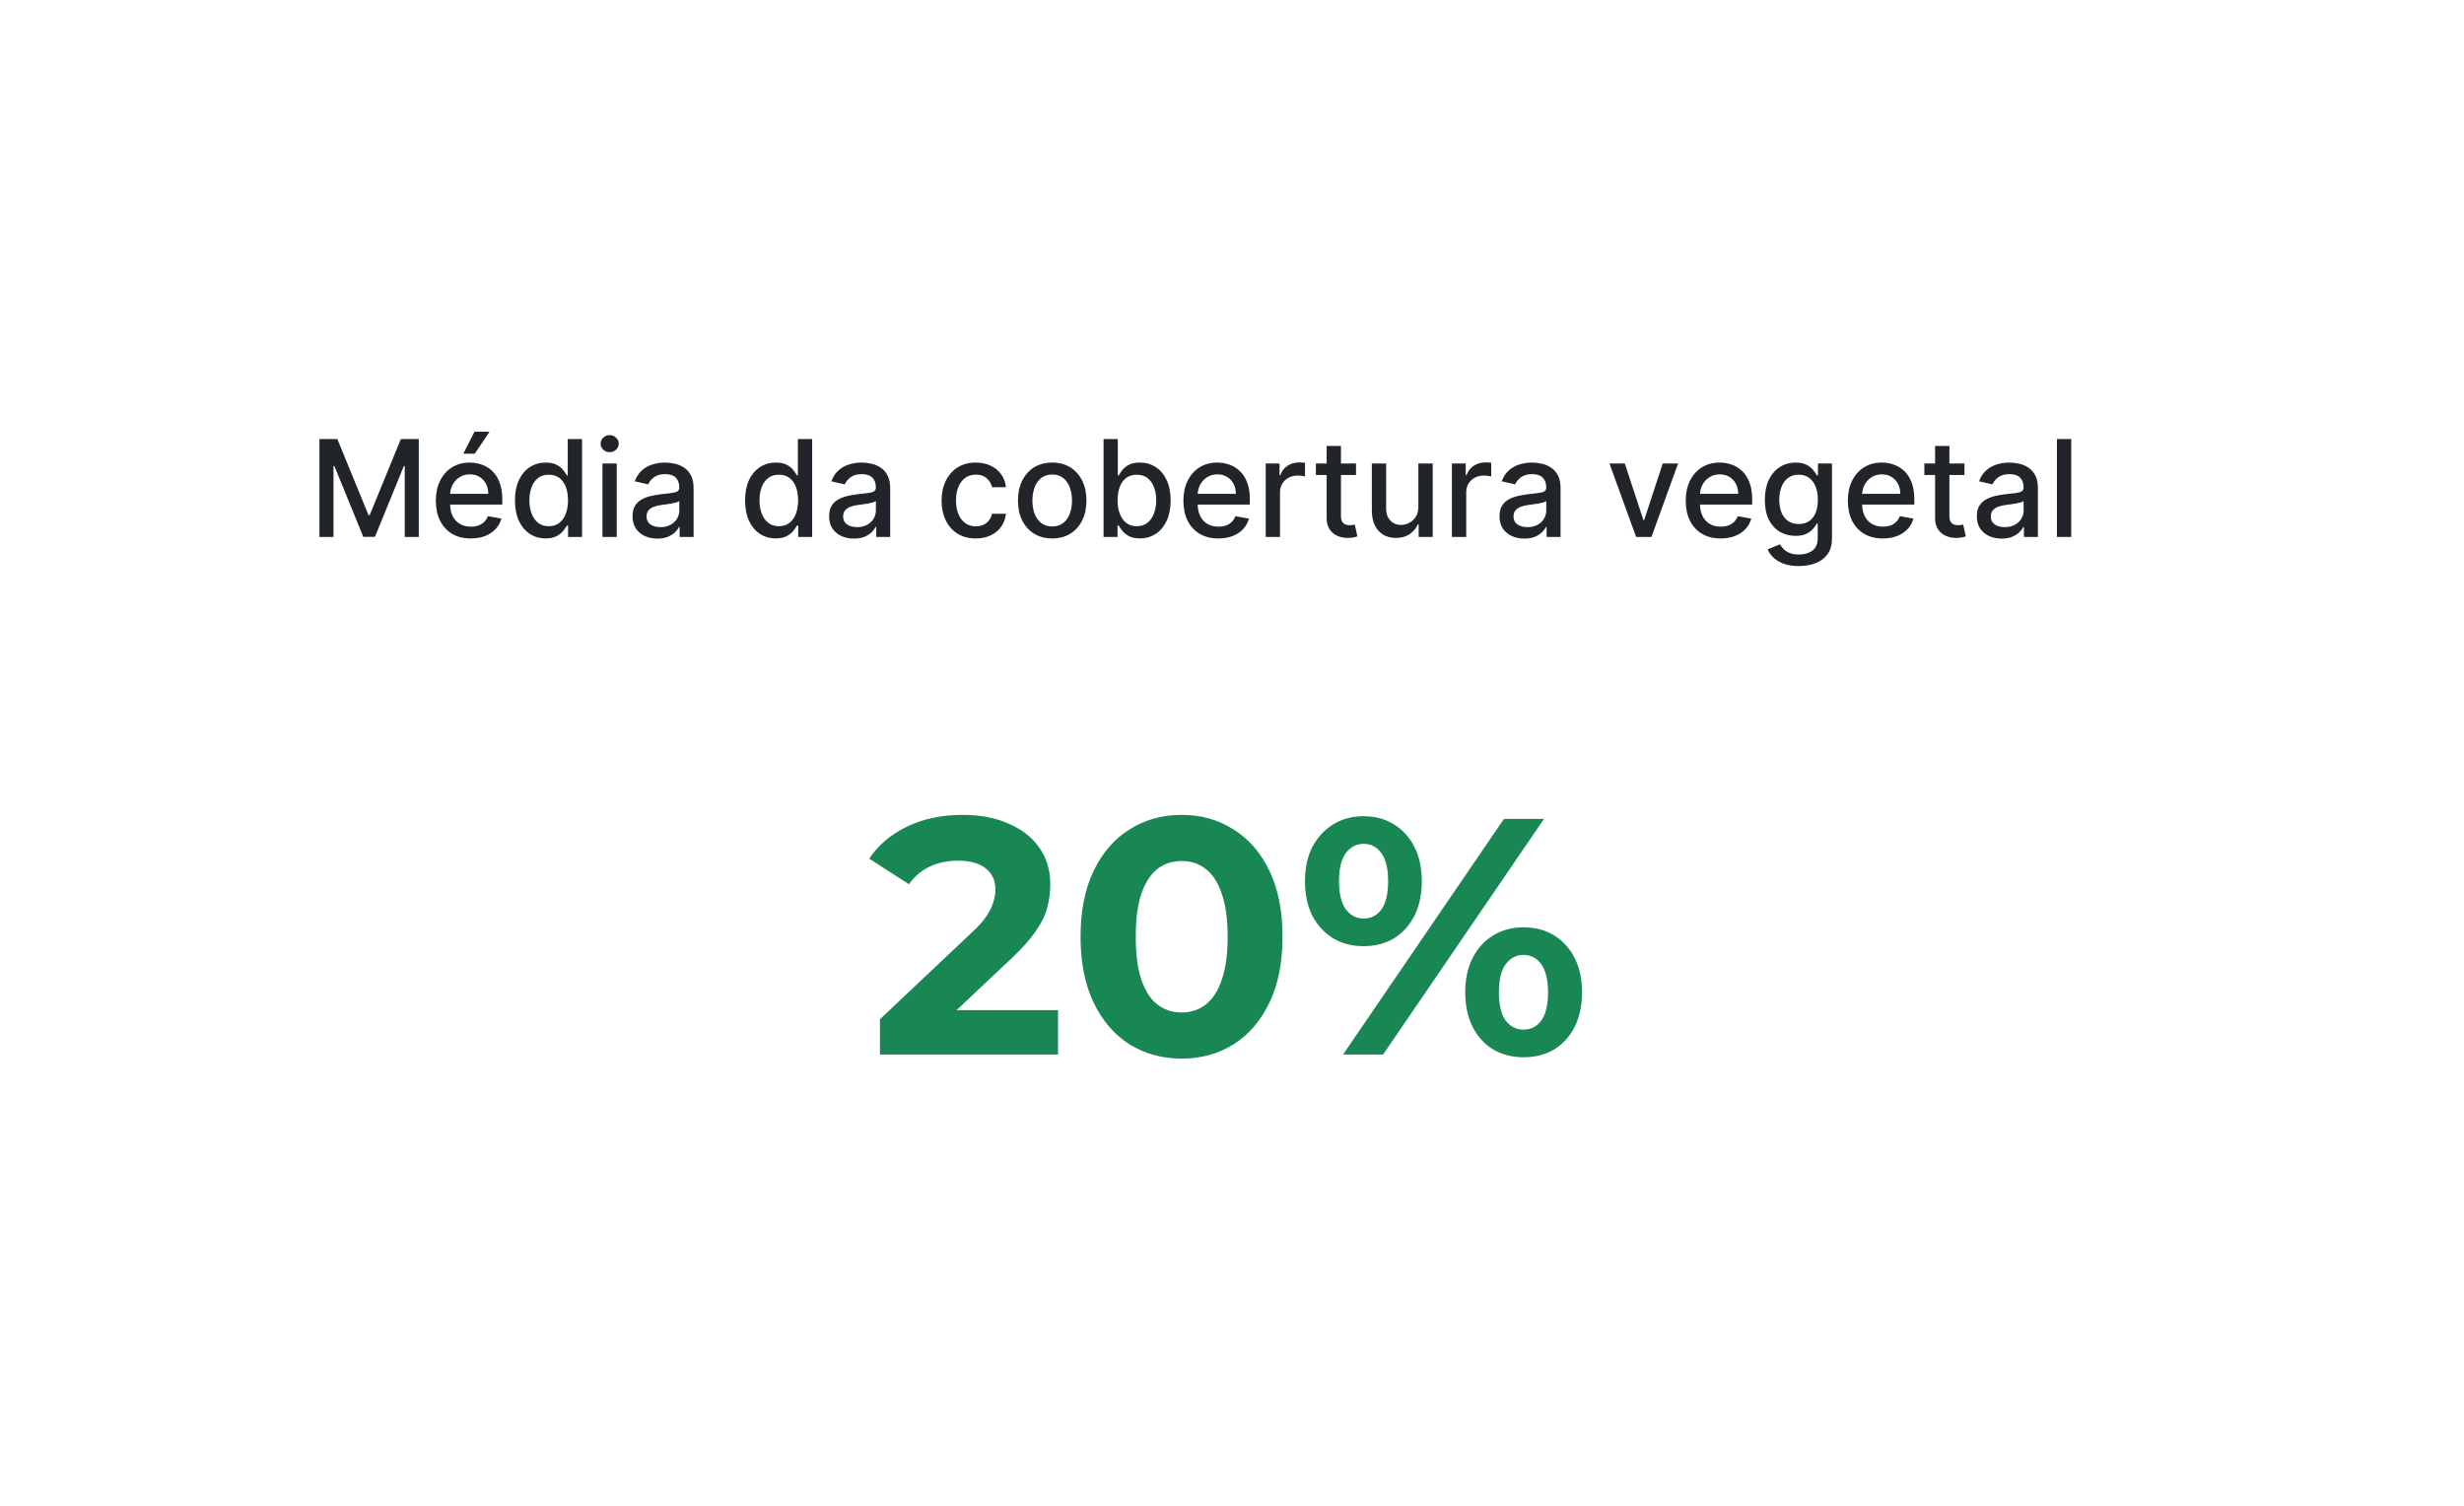 <svg width="306" height="187" viewBox="0 0 306 187" fill="none" xmlns="http://www.w3.org/2000/svg">
<rect width="305" height="186" rx="20.504" transform="matrix(-1 0 0 1 305.25 0.602)" fill="white"/>
<g clip-path="url(#clip0_1146_25965)">
<g clip-path="url(#clip1_1146_25965)">
<rect width="228.833" height="20" transform="translate(38.334 50.685)" fill="white" fill-opacity="0.01"/>
<path d="M39.67 54.524H41.897L45.768 63.977H45.911L49.783 54.524H52.01V66.685H50.264V57.885H50.151L46.564 66.668H45.115L41.528 57.879H41.416V66.685H39.67V54.524ZM58.466 66.869C57.567 66.869 56.793 66.677 56.144 66.293C55.499 65.905 55 65.361 54.648 64.66C54.299 63.956 54.125 63.13 54.125 62.184C54.125 61.25 54.299 60.426 54.648 59.714C55 59.001 55.491 58.445 56.12 58.045C56.754 57.645 57.494 57.445 58.341 57.445C58.856 57.445 59.355 57.53 59.838 57.701C60.321 57.871 60.754 58.138 61.138 58.502C61.522 58.867 61.825 59.34 62.047 59.922C62.269 60.499 62.379 61.202 62.379 62.03V62.659H55.129V61.329H60.639C60.639 60.862 60.544 60.448 60.354 60.088C60.164 59.724 59.897 59.437 59.553 59.227C59.212 59.017 58.812 58.912 58.353 58.912C57.854 58.912 57.419 59.035 57.047 59.28C56.679 59.522 56.394 59.838 56.192 60.23C55.994 60.618 55.895 61.04 55.895 61.495V62.534C55.895 63.144 56.002 63.663 56.215 64.09C56.433 64.518 56.736 64.844 57.124 65.07C57.512 65.292 57.965 65.403 58.484 65.403C58.82 65.403 59.127 65.355 59.404 65.26C59.681 65.161 59.921 65.015 60.123 64.821C60.325 64.627 60.479 64.387 60.586 64.102L62.267 64.405C62.132 64.9 61.891 65.333 61.542 65.706C61.198 66.074 60.764 66.361 60.242 66.567C59.723 66.768 59.131 66.869 58.466 66.869ZM57.54 56.347L58.929 53.609H60.8L58.959 56.347H57.54ZM67.764 66.864C67.028 66.864 66.37 66.675 65.793 66.299C65.218 65.919 64.767 65.379 64.439 64.678C64.114 63.974 63.952 63.128 63.952 62.142C63.952 61.157 64.116 60.313 64.444 59.613C64.777 58.912 65.232 58.376 65.81 58.003C66.388 57.631 67.043 57.445 67.776 57.445C68.342 57.445 68.797 57.54 69.142 57.73C69.49 57.916 69.759 58.134 69.949 58.383C70.143 58.633 70.294 58.853 70.401 59.043H70.507V54.524H72.283V66.685H70.549V65.266H70.401C70.294 65.46 70.139 65.682 69.937 65.931C69.74 66.18 69.466 66.398 69.118 66.584C68.769 66.77 68.318 66.864 67.764 66.864ZM68.156 65.349C68.667 65.349 69.098 65.215 69.451 64.945C69.807 64.672 70.076 64.294 70.258 63.811C70.444 63.328 70.537 62.766 70.537 62.125C70.537 61.491 70.446 60.937 70.264 60.462C70.082 59.987 69.815 59.617 69.462 59.352C69.11 59.086 68.674 58.954 68.156 58.954C67.621 58.954 67.176 59.092 66.82 59.369C66.463 59.646 66.194 60.025 66.012 60.504C65.834 60.983 65.745 61.523 65.745 62.125C65.745 62.734 65.836 63.283 66.018 63.77C66.2 64.257 66.469 64.642 66.826 64.928C67.186 65.209 67.629 65.349 68.156 65.349ZM74.817 66.685V57.564H76.593V66.685H74.817ZM75.714 56.157C75.405 56.157 75.14 56.054 74.918 55.848C74.701 55.638 74.592 55.389 74.592 55.1C74.592 54.807 74.701 54.557 74.918 54.351C75.14 54.142 75.405 54.037 75.714 54.037C76.023 54.037 76.286 54.142 76.504 54.351C76.725 54.557 76.836 54.807 76.836 55.1C76.836 55.389 76.725 55.638 76.504 55.848C76.286 56.054 76.023 56.157 75.714 56.157ZM81.636 66.887C81.058 66.887 80.535 66.78 80.068 66.567C79.601 66.349 79.231 66.034 78.958 65.622C78.689 65.211 78.554 64.706 78.554 64.108C78.554 63.593 78.653 63.17 78.851 62.837C79.049 62.505 79.316 62.241 79.653 62.047C79.989 61.853 80.365 61.707 80.781 61.608C81.197 61.509 81.62 61.434 82.052 61.382C82.598 61.319 83.041 61.268 83.382 61.228C83.722 61.184 83.97 61.115 84.124 61.02C84.278 60.925 84.356 60.771 84.356 60.557V60.515C84.356 59.997 84.209 59.595 83.916 59.31C83.627 59.025 83.196 58.882 82.622 58.882C82.024 58.882 81.553 59.015 81.208 59.28C80.868 59.541 80.632 59.833 80.502 60.153L78.833 59.773C79.031 59.219 79.32 58.772 79.7 58.431C80.084 58.087 80.525 57.837 81.024 57.683C81.523 57.524 82.048 57.445 82.598 57.445C82.962 57.445 83.348 57.489 83.756 57.576C84.168 57.659 84.552 57.813 84.908 58.039C85.268 58.265 85.563 58.587 85.793 59.007C86.022 59.423 86.137 59.963 86.137 60.628V66.685H84.403V65.438H84.332C84.217 65.668 84.045 65.894 83.815 66.115C83.586 66.337 83.291 66.521 82.93 66.668C82.57 66.814 82.139 66.887 81.636 66.887ZM82.022 65.462C82.513 65.462 82.933 65.365 83.281 65.171C83.633 64.977 83.9 64.724 84.082 64.411C84.269 64.094 84.362 63.756 84.362 63.395V62.22C84.298 62.283 84.176 62.342 83.993 62.398C83.815 62.449 83.611 62.495 83.382 62.534C83.152 62.57 82.928 62.604 82.711 62.635C82.493 62.663 82.311 62.687 82.165 62.707C81.82 62.75 81.505 62.823 81.22 62.926C80.939 63.029 80.713 63.178 80.543 63.372C80.377 63.562 80.294 63.815 80.294 64.132C80.294 64.571 80.456 64.904 80.781 65.129C81.106 65.351 81.519 65.462 82.022 65.462ZM96.342 66.864C95.606 66.864 94.949 66.675 94.371 66.299C93.797 65.919 93.345 65.379 93.017 64.678C92.692 63.974 92.53 63.128 92.53 62.142C92.53 61.157 92.694 60.313 93.023 59.613C93.355 58.912 93.811 58.376 94.388 58.003C94.966 57.631 95.622 57.445 96.354 57.445C96.92 57.445 97.376 57.54 97.72 57.73C98.068 57.916 98.338 58.134 98.528 58.383C98.722 58.633 98.872 58.853 98.979 59.043H99.086V54.524H100.861V66.685H99.127V65.266H98.979C98.872 65.46 98.718 65.682 98.516 65.931C98.318 66.18 98.045 66.398 97.696 66.584C97.348 66.77 96.897 66.864 96.342 66.864ZM96.734 65.349C97.245 65.349 97.676 65.215 98.029 64.945C98.385 64.672 98.654 64.294 98.836 63.811C99.022 63.328 99.115 62.766 99.115 62.125C99.115 61.491 99.024 60.937 98.842 60.462C98.66 59.987 98.393 59.617 98.041 59.352C97.688 59.086 97.253 58.954 96.734 58.954C96.2 58.954 95.754 59.092 95.398 59.369C95.042 59.646 94.772 60.025 94.59 60.504C94.412 60.983 94.323 61.523 94.323 62.125C94.323 62.734 94.414 63.283 94.596 63.77C94.778 64.257 95.048 64.642 95.404 64.928C95.764 65.209 96.208 65.349 96.734 65.349ZM106.05 66.887C105.472 66.887 104.949 66.78 104.482 66.567C104.015 66.349 103.645 66.034 103.372 65.622C103.103 65.211 102.968 64.706 102.968 64.108C102.968 63.593 103.067 63.17 103.265 62.837C103.463 62.505 103.73 62.241 104.067 62.047C104.403 61.853 104.779 61.707 105.195 61.608C105.611 61.509 106.034 61.434 106.466 61.382C107.012 61.319 107.455 61.268 107.796 61.228C108.136 61.184 108.384 61.115 108.538 61.02C108.693 60.925 108.77 60.771 108.77 60.557V60.515C108.77 59.997 108.623 59.595 108.33 59.31C108.041 59.025 107.61 58.882 107.036 58.882C106.438 58.882 105.967 59.015 105.622 59.28C105.282 59.541 105.046 59.833 104.916 60.153L103.247 59.773C103.445 59.219 103.734 58.772 104.114 58.431C104.498 58.087 104.939 57.837 105.438 57.683C105.937 57.524 106.462 57.445 107.012 57.445C107.376 57.445 107.762 57.489 108.17 57.576C108.582 57.659 108.966 57.813 109.322 58.039C109.682 58.265 109.977 58.587 110.207 59.007C110.436 59.423 110.551 59.963 110.551 60.628V66.685H108.817V65.438H108.746C108.631 65.668 108.459 65.894 108.229 66.115C108 66.337 107.705 66.521 107.345 66.668C106.984 66.814 106.553 66.887 106.05 66.887ZM106.436 65.462C106.927 65.462 107.346 65.365 107.695 65.171C108.047 64.977 108.314 64.724 108.497 64.411C108.683 64.094 108.776 63.756 108.776 63.395V62.22C108.712 62.283 108.59 62.342 108.407 62.398C108.229 62.449 108.025 62.495 107.796 62.534C107.566 62.57 107.343 62.604 107.125 62.635C106.907 62.663 106.725 62.687 106.578 62.707C106.234 62.75 105.919 62.823 105.634 62.926C105.353 63.029 105.128 63.178 104.957 63.372C104.791 63.562 104.708 63.815 104.708 64.132C104.708 64.571 104.87 64.904 105.195 65.129C105.519 65.351 105.933 65.462 106.436 65.462ZM121.184 66.869C120.301 66.869 119.541 66.669 118.903 66.27C118.27 65.866 117.783 65.31 117.443 64.601C117.102 63.892 116.932 63.081 116.932 62.166C116.932 61.24 117.106 60.422 117.455 59.714C117.803 59.001 118.294 58.445 118.927 58.045C119.561 57.645 120.307 57.445 121.166 57.445C121.859 57.445 122.476 57.574 123.019 57.831C123.561 58.085 123.999 58.441 124.331 58.9C124.668 59.359 124.868 59.896 124.931 60.509H123.203C123.108 60.082 122.89 59.714 122.55 59.405C122.213 59.096 121.762 58.942 121.196 58.942C120.701 58.942 120.267 59.072 119.895 59.334C119.527 59.591 119.24 59.959 119.034 60.438C118.828 60.913 118.725 61.475 118.725 62.125C118.725 62.79 118.826 63.364 119.028 63.847C119.23 64.33 119.515 64.704 119.883 64.969C120.255 65.234 120.693 65.367 121.196 65.367C121.532 65.367 121.837 65.306 122.11 65.183C122.387 65.056 122.619 64.876 122.805 64.642C122.995 64.409 123.128 64.128 123.203 63.799H124.931C124.868 64.389 124.676 64.916 124.355 65.379C124.034 65.842 123.605 66.206 123.066 66.472C122.532 66.737 121.904 66.869 121.184 66.869ZM130.672 66.869C129.817 66.869 129.07 66.673 128.433 66.281C127.796 65.89 127.301 65.341 126.948 64.637C126.596 63.932 126.42 63.108 126.42 62.166C126.42 61.22 126.596 60.393 126.948 59.684C127.301 58.975 127.796 58.425 128.433 58.033C129.07 57.641 129.817 57.445 130.672 57.445C131.527 57.445 132.273 57.641 132.911 58.033C133.548 58.425 134.043 58.975 134.395 59.684C134.747 60.393 134.924 61.22 134.924 62.166C134.924 63.108 134.747 63.932 134.395 64.637C134.043 65.341 133.548 65.89 132.911 66.281C132.273 66.673 131.527 66.869 130.672 66.869ZM130.678 65.379C131.232 65.379 131.691 65.232 132.055 64.939C132.42 64.647 132.689 64.257 132.863 63.77C133.041 63.283 133.13 62.746 133.13 62.16C133.13 61.578 133.041 61.044 132.863 60.557C132.689 60.066 132.42 59.672 132.055 59.375C131.691 59.078 131.232 58.93 130.678 58.93C130.12 58.93 129.656 59.078 129.288 59.375C128.924 59.672 128.653 60.066 128.475 60.557C128.3 61.044 128.213 61.578 128.213 62.16C128.213 62.746 128.3 63.283 128.475 63.77C128.653 64.257 128.924 64.647 129.288 64.939C129.656 65.232 130.12 65.379 130.678 65.379ZM137.048 66.685V54.524H138.824V59.043H138.931C139.033 58.853 139.182 58.633 139.376 58.383C139.57 58.134 139.839 57.916 140.184 57.73C140.528 57.54 140.983 57.445 141.549 57.445C142.286 57.445 142.943 57.631 143.521 58.003C144.099 58.376 144.552 58.912 144.881 59.613C145.213 60.313 145.38 61.157 145.38 62.142C145.38 63.128 145.215 63.974 144.887 64.678C144.558 65.379 144.107 65.919 143.533 66.299C142.959 66.675 142.304 66.864 141.567 66.864C141.013 66.864 140.56 66.77 140.207 66.584C139.859 66.398 139.586 66.18 139.388 65.931C139.19 65.682 139.037 65.46 138.931 65.266H138.782V66.685H137.048ZM138.788 62.125C138.788 62.766 138.881 63.328 139.067 63.811C139.253 64.294 139.522 64.672 139.875 64.945C140.227 65.215 140.659 65.349 141.169 65.349C141.7 65.349 142.143 65.209 142.499 64.928C142.856 64.642 143.125 64.257 143.307 63.77C143.493 63.283 143.586 62.734 143.586 62.125C143.586 61.523 143.495 60.983 143.313 60.504C143.135 60.025 142.866 59.646 142.505 59.369C142.149 59.092 141.704 58.954 141.169 58.954C140.655 58.954 140.219 59.086 139.863 59.352C139.511 59.617 139.243 59.987 139.061 60.462C138.879 60.937 138.788 61.491 138.788 62.125ZM151.305 66.869C150.406 66.869 149.632 66.677 148.983 66.293C148.337 65.905 147.839 65.361 147.486 64.66C147.138 63.956 146.964 63.13 146.964 62.184C146.964 61.25 147.138 60.426 147.486 59.714C147.839 59.001 148.329 58.445 148.959 58.045C149.592 57.645 150.333 57.445 151.18 57.445C151.695 57.445 152.193 57.53 152.676 57.701C153.159 57.871 153.593 58.138 153.977 58.502C154.361 58.867 154.664 59.34 154.885 59.922C155.107 60.499 155.218 61.202 155.218 62.03V62.659H147.967V61.329H153.478C153.478 60.862 153.383 60.448 153.193 60.088C153.003 59.724 152.736 59.437 152.391 59.227C152.051 59.017 151.651 58.912 151.192 58.912C150.693 58.912 150.257 59.035 149.885 59.28C149.517 59.522 149.232 59.838 149.03 60.23C148.832 60.618 148.733 61.04 148.733 61.495V62.534C148.733 63.144 148.84 63.663 149.054 64.09C149.272 64.518 149.575 64.844 149.963 65.07C150.35 65.292 150.804 65.403 151.322 65.403C151.659 65.403 151.966 65.355 152.243 65.26C152.52 65.161 152.759 65.015 152.961 64.821C153.163 64.627 153.318 64.387 153.425 64.102L155.105 64.405C154.971 64.9 154.729 65.333 154.381 65.706C154.036 66.074 153.603 66.361 153.08 66.567C152.562 66.768 151.97 66.869 151.305 66.869ZM157.188 66.685V57.564H158.904V59.013H158.999C159.165 58.522 159.458 58.136 159.878 57.855C160.302 57.57 160.781 57.427 161.315 57.427C161.426 57.427 161.557 57.431 161.707 57.439C161.861 57.447 161.982 57.457 162.069 57.469V59.167C161.998 59.148 161.871 59.126 161.689 59.102C161.507 59.074 161.325 59.06 161.143 59.06C160.723 59.06 160.349 59.15 160.021 59.328C159.696 59.502 159.439 59.745 159.249 60.058C159.059 60.367 158.964 60.719 158.964 61.115V66.685H157.188ZM168.403 57.564V58.989H163.42V57.564H168.403ZM164.756 55.379H166.532V64.007C166.532 64.352 166.583 64.611 166.686 64.785C166.789 64.955 166.922 65.072 167.084 65.135C167.251 65.195 167.431 65.225 167.625 65.225C167.767 65.225 167.892 65.215 167.999 65.195C168.106 65.175 168.189 65.159 168.248 65.147L168.569 66.614C168.466 66.654 168.319 66.693 168.129 66.733C167.939 66.776 167.702 66.8 167.417 66.804C166.95 66.812 166.514 66.729 166.11 66.555C165.707 66.38 165.38 66.111 165.131 65.747C164.881 65.383 164.756 64.926 164.756 64.375V55.379ZM176.145 62.903V57.564H177.926V66.685H176.18V65.106H176.085C175.875 65.593 175.539 65.998 175.076 66.323C174.617 66.644 174.044 66.804 173.36 66.804C172.774 66.804 172.255 66.675 171.804 66.418C171.356 66.157 171.004 65.771 170.747 65.26C170.493 64.749 170.367 64.118 170.367 63.366V57.564H172.142V63.152C172.142 63.773 172.314 64.268 172.659 64.637C173.003 65.005 173.451 65.189 174.001 65.189C174.333 65.189 174.664 65.106 174.993 64.939C175.325 64.773 175.6 64.522 175.818 64.185C176.04 63.849 176.149 63.421 176.145 62.903ZM180.312 66.685V57.564H182.028V59.013H182.123C182.289 58.522 182.582 58.136 183.002 57.855C183.426 57.57 183.905 57.427 184.439 57.427C184.55 57.427 184.681 57.431 184.831 57.439C184.985 57.447 185.106 57.457 185.193 57.469V59.167C185.122 59.148 184.995 59.126 184.813 59.102C184.631 59.074 184.449 59.06 184.267 59.06C183.847 59.06 183.473 59.15 183.144 59.328C182.82 59.502 182.563 59.745 182.372 60.058C182.182 60.367 182.087 60.719 182.087 61.115V66.685H180.312ZM189.303 66.887C188.725 66.887 188.202 66.78 187.735 66.567C187.268 66.349 186.898 66.034 186.624 65.622C186.355 65.211 186.221 64.706 186.221 64.108C186.221 63.593 186.32 63.17 186.517 62.837C186.715 62.505 186.983 62.241 187.319 62.047C187.656 61.853 188.032 61.707 188.447 61.608C188.863 61.509 189.287 61.434 189.718 61.382C190.265 61.319 190.708 61.268 191.048 61.228C191.389 61.184 191.636 61.115 191.791 61.02C191.945 60.925 192.022 60.771 192.022 60.557V60.515C192.022 59.997 191.876 59.595 191.583 59.31C191.294 59.025 190.862 58.882 190.288 58.882C189.691 58.882 189.219 59.015 188.875 59.28C188.535 59.541 188.299 59.833 188.168 60.153L186.5 59.773C186.698 59.219 186.987 58.772 187.367 58.431C187.751 58.087 188.192 57.837 188.691 57.683C189.19 57.524 189.714 57.445 190.265 57.445C190.629 57.445 191.015 57.489 191.423 57.576C191.834 57.659 192.218 57.813 192.575 58.039C192.935 58.265 193.23 58.587 193.459 59.007C193.689 59.423 193.804 59.963 193.804 60.628V66.685H192.07V65.438H191.999C191.884 65.668 191.712 65.894 191.482 66.115C191.252 66.337 190.957 66.521 190.597 66.668C190.237 66.814 189.805 66.887 189.303 66.887ZM189.689 65.462C190.179 65.462 190.599 65.365 190.947 65.171C191.3 64.977 191.567 64.724 191.749 64.411C191.935 64.094 192.028 63.756 192.028 63.395V62.22C191.965 62.283 191.842 62.342 191.66 62.398C191.482 62.449 191.278 62.495 191.048 62.534C190.819 62.57 190.595 62.604 190.377 62.635C190.16 62.663 189.978 62.687 189.831 62.707C189.487 62.75 189.172 62.823 188.887 62.926C188.606 63.029 188.38 63.178 188.21 63.372C188.044 63.562 187.96 63.815 187.96 64.132C187.96 64.571 188.123 64.904 188.447 65.129C188.772 65.351 189.186 65.462 189.689 65.462ZM208.397 57.564L205.09 66.685H203.189L199.876 57.564H201.782L204.092 64.583H204.187L206.491 57.564H208.397ZM213.687 66.869C212.788 66.869 212.014 66.677 211.365 66.293C210.72 65.905 210.221 65.361 209.868 64.66C209.52 63.956 209.346 63.13 209.346 62.184C209.346 61.25 209.52 60.426 209.868 59.714C210.221 59.001 210.712 58.445 211.341 58.045C211.975 57.645 212.715 57.445 213.562 57.445C214.077 57.445 214.576 57.53 215.059 57.701C215.542 57.871 215.975 58.138 216.359 58.502C216.743 58.867 217.046 59.34 217.268 59.922C217.489 60.499 217.6 61.202 217.6 62.03V62.659H210.349V61.329H215.86C215.86 60.862 215.765 60.448 215.575 60.088C215.385 59.724 215.118 59.437 214.774 59.227C214.433 59.017 214.033 58.912 213.574 58.912C213.075 58.912 212.64 59.035 212.268 59.28C211.899 59.522 211.614 59.838 211.412 60.23C211.215 60.618 211.116 61.04 211.116 61.495V62.534C211.116 63.144 211.222 63.663 211.436 64.09C211.654 64.518 211.957 64.844 212.345 65.07C212.733 65.292 213.186 65.403 213.705 65.403C214.041 65.403 214.348 65.355 214.625 65.26C214.902 65.161 215.142 65.015 215.344 64.821C215.546 64.627 215.7 64.387 215.807 64.102L217.487 64.405C217.353 64.9 217.111 65.333 216.763 65.706C216.418 66.074 215.985 66.361 215.462 66.567C214.944 66.768 214.352 66.869 213.687 66.869ZM223.395 70.296C222.67 70.296 222.047 70.201 221.524 70.011C221.005 69.821 220.582 69.569 220.253 69.257C219.925 68.944 219.679 68.601 219.517 68.229L221.043 67.6C221.15 67.774 221.292 67.958 221.471 68.152C221.653 68.35 221.898 68.518 222.207 68.657C222.52 68.795 222.921 68.865 223.412 68.865C224.085 68.865 224.642 68.7 225.081 68.372C225.52 68.047 225.74 67.528 225.74 66.816V65.023H225.627C225.52 65.217 225.366 65.432 225.164 65.67C224.966 65.907 224.693 66.113 224.345 66.287C223.996 66.462 223.543 66.549 222.985 66.549C222.264 66.549 221.615 66.38 221.037 66.044C220.463 65.704 220.008 65.203 219.671 64.542C219.339 63.877 219.172 63.059 219.172 62.089C219.172 61.119 219.337 60.288 219.665 59.595C219.998 58.902 220.453 58.372 221.031 58.003C221.609 57.631 222.264 57.445 222.997 57.445C223.563 57.445 224.02 57.54 224.368 57.73C224.717 57.916 224.988 58.134 225.182 58.383C225.38 58.633 225.532 58.853 225.639 59.043H225.77V57.564H227.51V66.887C227.51 67.671 227.328 68.314 226.963 68.817C226.599 69.32 226.106 69.692 225.485 69.934C224.867 70.175 224.17 70.296 223.395 70.296ZM223.377 65.076C223.887 65.076 224.319 64.957 224.671 64.72C225.028 64.478 225.297 64.134 225.479 63.686C225.665 63.235 225.758 62.695 225.758 62.065C225.758 61.452 225.667 60.911 225.485 60.444C225.303 59.977 225.036 59.613 224.683 59.352C224.331 59.086 223.895 58.954 223.377 58.954C222.842 58.954 222.397 59.092 222.041 59.369C221.684 59.642 221.415 60.015 221.233 60.486C221.055 60.957 220.966 61.483 220.966 62.065C220.966 62.663 221.057 63.188 221.239 63.639C221.421 64.09 221.69 64.443 222.047 64.696C222.407 64.949 222.85 65.076 223.377 65.076ZM233.822 66.869C232.924 66.869 232.15 66.677 231.5 66.293C230.855 65.905 230.356 65.361 230.004 64.66C229.656 63.956 229.481 63.13 229.481 62.184C229.481 61.25 229.656 60.426 230.004 59.714C230.356 59.001 230.847 58.445 231.477 58.045C232.11 57.645 232.85 57.445 233.698 57.445C234.212 57.445 234.711 57.53 235.194 57.701C235.677 57.871 236.111 58.138 236.495 58.502C236.879 58.867 237.181 59.34 237.403 59.922C237.625 60.499 237.736 61.202 237.736 62.03V62.659H230.485V61.329H235.996C235.996 60.862 235.901 60.448 235.711 60.088C235.521 59.724 235.253 59.437 234.909 59.227C234.569 59.017 234.169 58.912 233.709 58.912C233.211 58.912 232.775 59.035 232.403 59.28C232.035 59.522 231.75 59.838 231.548 60.23C231.35 60.618 231.251 61.04 231.251 61.495V62.534C231.251 63.144 231.358 63.663 231.572 64.09C231.789 64.518 232.092 64.844 232.48 65.07C232.868 65.292 233.321 65.403 233.84 65.403C234.177 65.403 234.483 65.355 234.761 65.26C235.038 65.161 235.277 65.015 235.479 64.821C235.681 64.627 235.835 64.387 235.942 64.102L237.623 64.405C237.488 64.9 237.247 65.333 236.898 65.706C236.554 66.074 236.12 66.361 235.598 66.567C235.079 66.768 234.487 66.869 233.822 66.869ZM243.963 57.564V58.989H238.981V57.564H243.963ZM240.317 55.379H242.093V64.007C242.093 64.352 242.144 64.611 242.247 64.785C242.35 64.955 242.483 65.072 242.645 65.135C242.811 65.195 242.992 65.225 243.186 65.225C243.328 65.225 243.453 65.215 243.56 65.195C243.667 65.175 243.75 65.159 243.809 65.147L244.13 66.614C244.027 66.654 243.88 66.693 243.69 66.733C243.5 66.776 243.263 66.8 242.978 66.804C242.511 66.812 242.075 66.729 241.671 66.555C241.267 66.38 240.941 66.111 240.691 65.747C240.442 65.383 240.317 64.926 240.317 64.375V55.379ZM248.582 66.887C248.004 66.887 247.481 66.78 247.014 66.567C246.547 66.349 246.177 66.034 245.904 65.622C245.635 65.211 245.5 64.706 245.5 64.108C245.5 63.593 245.599 63.17 245.797 62.837C245.995 62.505 246.262 62.241 246.599 62.047C246.935 61.853 247.311 61.707 247.727 61.608C248.143 61.509 248.566 61.434 248.998 61.382C249.544 61.319 249.987 61.268 250.328 61.228C250.668 61.184 250.916 61.115 251.07 61.02C251.225 60.925 251.302 60.771 251.302 60.557V60.515C251.302 59.997 251.155 59.595 250.862 59.31C250.573 59.025 250.142 58.882 249.568 58.882C248.97 58.882 248.499 59.015 248.154 59.28C247.814 59.541 247.578 59.833 247.448 60.153L245.779 59.773C245.977 59.219 246.266 58.772 246.646 58.431C247.03 58.087 247.472 57.837 247.97 57.683C248.469 57.524 248.994 57.445 249.544 57.445C249.908 57.445 250.294 57.489 250.702 57.576C251.114 57.659 251.498 57.813 251.854 58.039C252.214 58.265 252.509 58.587 252.739 59.007C252.968 59.423 253.083 59.963 253.083 60.628V66.685H251.349V65.438H251.278C251.163 65.668 250.991 65.894 250.761 66.115C250.532 66.337 250.237 66.521 249.877 66.668C249.516 66.814 249.085 66.887 248.582 66.887ZM248.968 65.462C249.459 65.462 249.879 65.365 250.227 65.171C250.579 64.977 250.847 64.724 251.029 64.411C251.215 64.094 251.308 63.756 251.308 63.395V62.22C251.244 62.283 251.122 62.342 250.94 62.398C250.761 62.449 250.558 62.495 250.328 62.534C250.098 62.57 249.875 62.604 249.657 62.635C249.439 62.663 249.257 62.687 249.111 62.707C248.766 62.75 248.451 62.823 248.166 62.926C247.885 63.029 247.66 63.178 247.489 63.372C247.323 63.562 247.24 63.815 247.24 64.132C247.24 64.571 247.402 64.904 247.727 65.129C248.052 65.351 248.465 65.462 248.968 65.462ZM257.224 54.524V66.685H255.448V54.524H257.224Z" fill="#212529"/>
</g>
<g filter="url(#filter0_d_1146_25965)">
<path d="M109.282 126.963V122.574L120.57 111.913C121.462 111.105 122.117 110.38 122.535 109.739C122.953 109.098 123.231 108.513 123.371 107.983C123.538 107.454 123.622 106.966 123.622 106.52C123.622 105.349 123.217 104.458 122.409 103.844C121.629 103.203 120.472 102.883 118.939 102.883C117.713 102.883 116.57 103.12 115.511 103.594C114.48 104.067 113.602 104.806 112.877 105.809L107.944 102.632C109.059 100.96 110.62 99.636 112.627 98.66C114.633 97.685 116.947 97.197 119.566 97.197C121.74 97.197 123.635 97.56 125.252 98.284C126.896 98.981 128.164 99.97 129.056 101.252C129.976 102.535 130.436 104.067 130.436 105.851C130.436 106.799 130.311 107.746 130.06 108.694C129.837 109.614 129.363 110.589 128.638 111.62C127.942 112.652 126.91 113.808 125.545 115.09L116.18 123.911L114.884 121.445H131.397V126.963H109.282ZM146.734 127.465C144.337 127.465 142.191 126.88 140.296 125.709C138.4 124.511 136.909 122.783 135.822 120.525C134.735 118.268 134.192 115.536 134.192 112.331C134.192 109.126 134.735 106.395 135.822 104.137C136.909 101.88 138.4 100.166 140.296 98.995C142.191 97.796 144.337 97.197 146.734 97.197C149.158 97.197 151.304 97.796 153.172 98.995C155.067 100.166 156.558 101.88 157.645 104.137C158.732 106.395 159.275 109.126 159.275 112.331C159.275 115.536 158.732 118.268 157.645 120.525C156.558 122.783 155.067 124.511 153.172 125.709C151.304 126.88 149.158 127.465 146.734 127.465ZM146.734 121.737C147.876 121.737 148.866 121.417 149.702 120.776C150.566 120.135 151.235 119.118 151.709 117.724C152.21 116.33 152.461 114.533 152.461 112.331C152.461 110.129 152.21 108.332 151.709 106.938C151.235 105.545 150.566 104.527 149.702 103.886C148.866 103.245 147.876 102.925 146.734 102.925C145.619 102.925 144.629 103.245 143.765 103.886C142.929 104.527 142.26 105.545 141.759 106.938C141.285 108.332 141.048 110.129 141.048 112.331C141.048 114.533 141.285 116.33 141.759 117.724C142.26 119.118 142.929 120.135 143.765 120.776C144.629 121.417 145.619 121.737 146.734 121.737ZM166.788 126.963L186.772 97.699H191.747L171.763 126.963H166.788ZM169.339 113.502C167.917 113.502 166.663 113.181 165.576 112.54C164.489 111.871 163.625 110.938 162.984 109.739C162.371 108.513 162.064 107.077 162.064 105.433C162.064 103.789 162.371 102.367 162.984 101.169C163.625 99.97 164.489 99.037 165.576 98.368C166.663 97.699 167.917 97.365 169.339 97.365C170.76 97.365 172.014 97.699 173.101 98.368C174.188 99.037 175.038 99.97 175.651 101.169C176.264 102.367 176.571 103.789 176.571 105.433C176.571 107.077 176.264 108.513 175.651 109.739C175.038 110.938 174.188 111.871 173.101 112.54C172.014 113.181 170.76 113.502 169.339 113.502ZM169.339 110.074C170.258 110.074 170.997 109.697 171.554 108.945C172.112 108.164 172.39 106.994 172.39 105.433C172.39 103.872 172.112 102.716 171.554 101.963C170.997 101.183 170.258 100.793 169.339 100.793C168.447 100.793 167.708 101.183 167.123 101.963C166.565 102.716 166.287 103.872 166.287 105.433C166.287 106.966 166.565 108.123 167.123 108.903C167.708 109.683 168.447 110.074 169.339 110.074ZM189.196 127.298C187.803 127.298 186.549 126.977 185.434 126.336C184.347 125.667 183.497 124.733 182.884 123.535C182.271 122.309 181.964 120.873 181.964 119.229C181.964 117.585 182.271 116.163 182.884 114.965C183.497 113.766 184.347 112.833 185.434 112.164C186.549 111.495 187.803 111.16 189.196 111.16C190.646 111.16 191.914 111.495 193.001 112.164C194.088 112.833 194.938 113.766 195.551 114.965C196.164 116.163 196.471 117.585 196.471 119.229C196.471 120.873 196.164 122.309 195.551 123.535C194.938 124.733 194.088 125.667 193.001 126.336C191.914 126.977 190.646 127.298 189.196 127.298ZM189.196 123.869C190.116 123.869 190.855 123.493 191.412 122.741C191.97 121.96 192.248 120.79 192.248 119.229C192.248 117.696 191.97 116.54 191.412 115.759C190.855 114.979 190.116 114.589 189.196 114.589C188.305 114.589 187.566 114.979 186.981 115.759C186.423 116.512 186.145 117.668 186.145 119.229C186.145 120.79 186.423 121.96 186.981 122.741C187.566 123.493 188.305 123.869 189.196 123.869Z" fill="#198754"/>
</g>
</g>
<defs>
<filter id="filter0_d_1146_25965" x="97.944" y="91.197" width="108.526" height="50.268" filterUnits="userSpaceOnUse" color-interpolation-filters="sRGB">
<feFlood flood-opacity="0" result="BackgroundImageFix"/>
<feColorMatrix in="SourceAlpha" type="matrix" values="0 0 0 0 0 0 0 0 0 0 0 0 0 0 0 0 0 0 127 0" result="hardAlpha"/>
<feOffset dy="4"/>
<feGaussianBlur stdDeviation="5"/>
<feComposite in2="hardAlpha" operator="out"/>
<feColorMatrix type="matrix" values="0 0 0 0 0 0 0 0 0 0 0 0 0 0 0 0 0 0 0.17 0"/>
<feBlend mode="normal" in2="BackgroundImageFix" result="effect1_dropShadow_1146_25965"/>
<feBlend mode="normal" in="SourceGraphic" in2="effect1_dropShadow_1146_25965" result="shape"/>
</filter>
<clipPath id="clip0_1146_25965">
<rect x="13.25" y="25.602" width="279" height="136" rx="16.722" fill="white"/>
</clipPath>
<clipPath id="clip1_1146_25965">
<rect width="228.833" height="20" fill="white" transform="translate(38.334 50.685)"/>
</clipPath>
</defs>
</svg>
